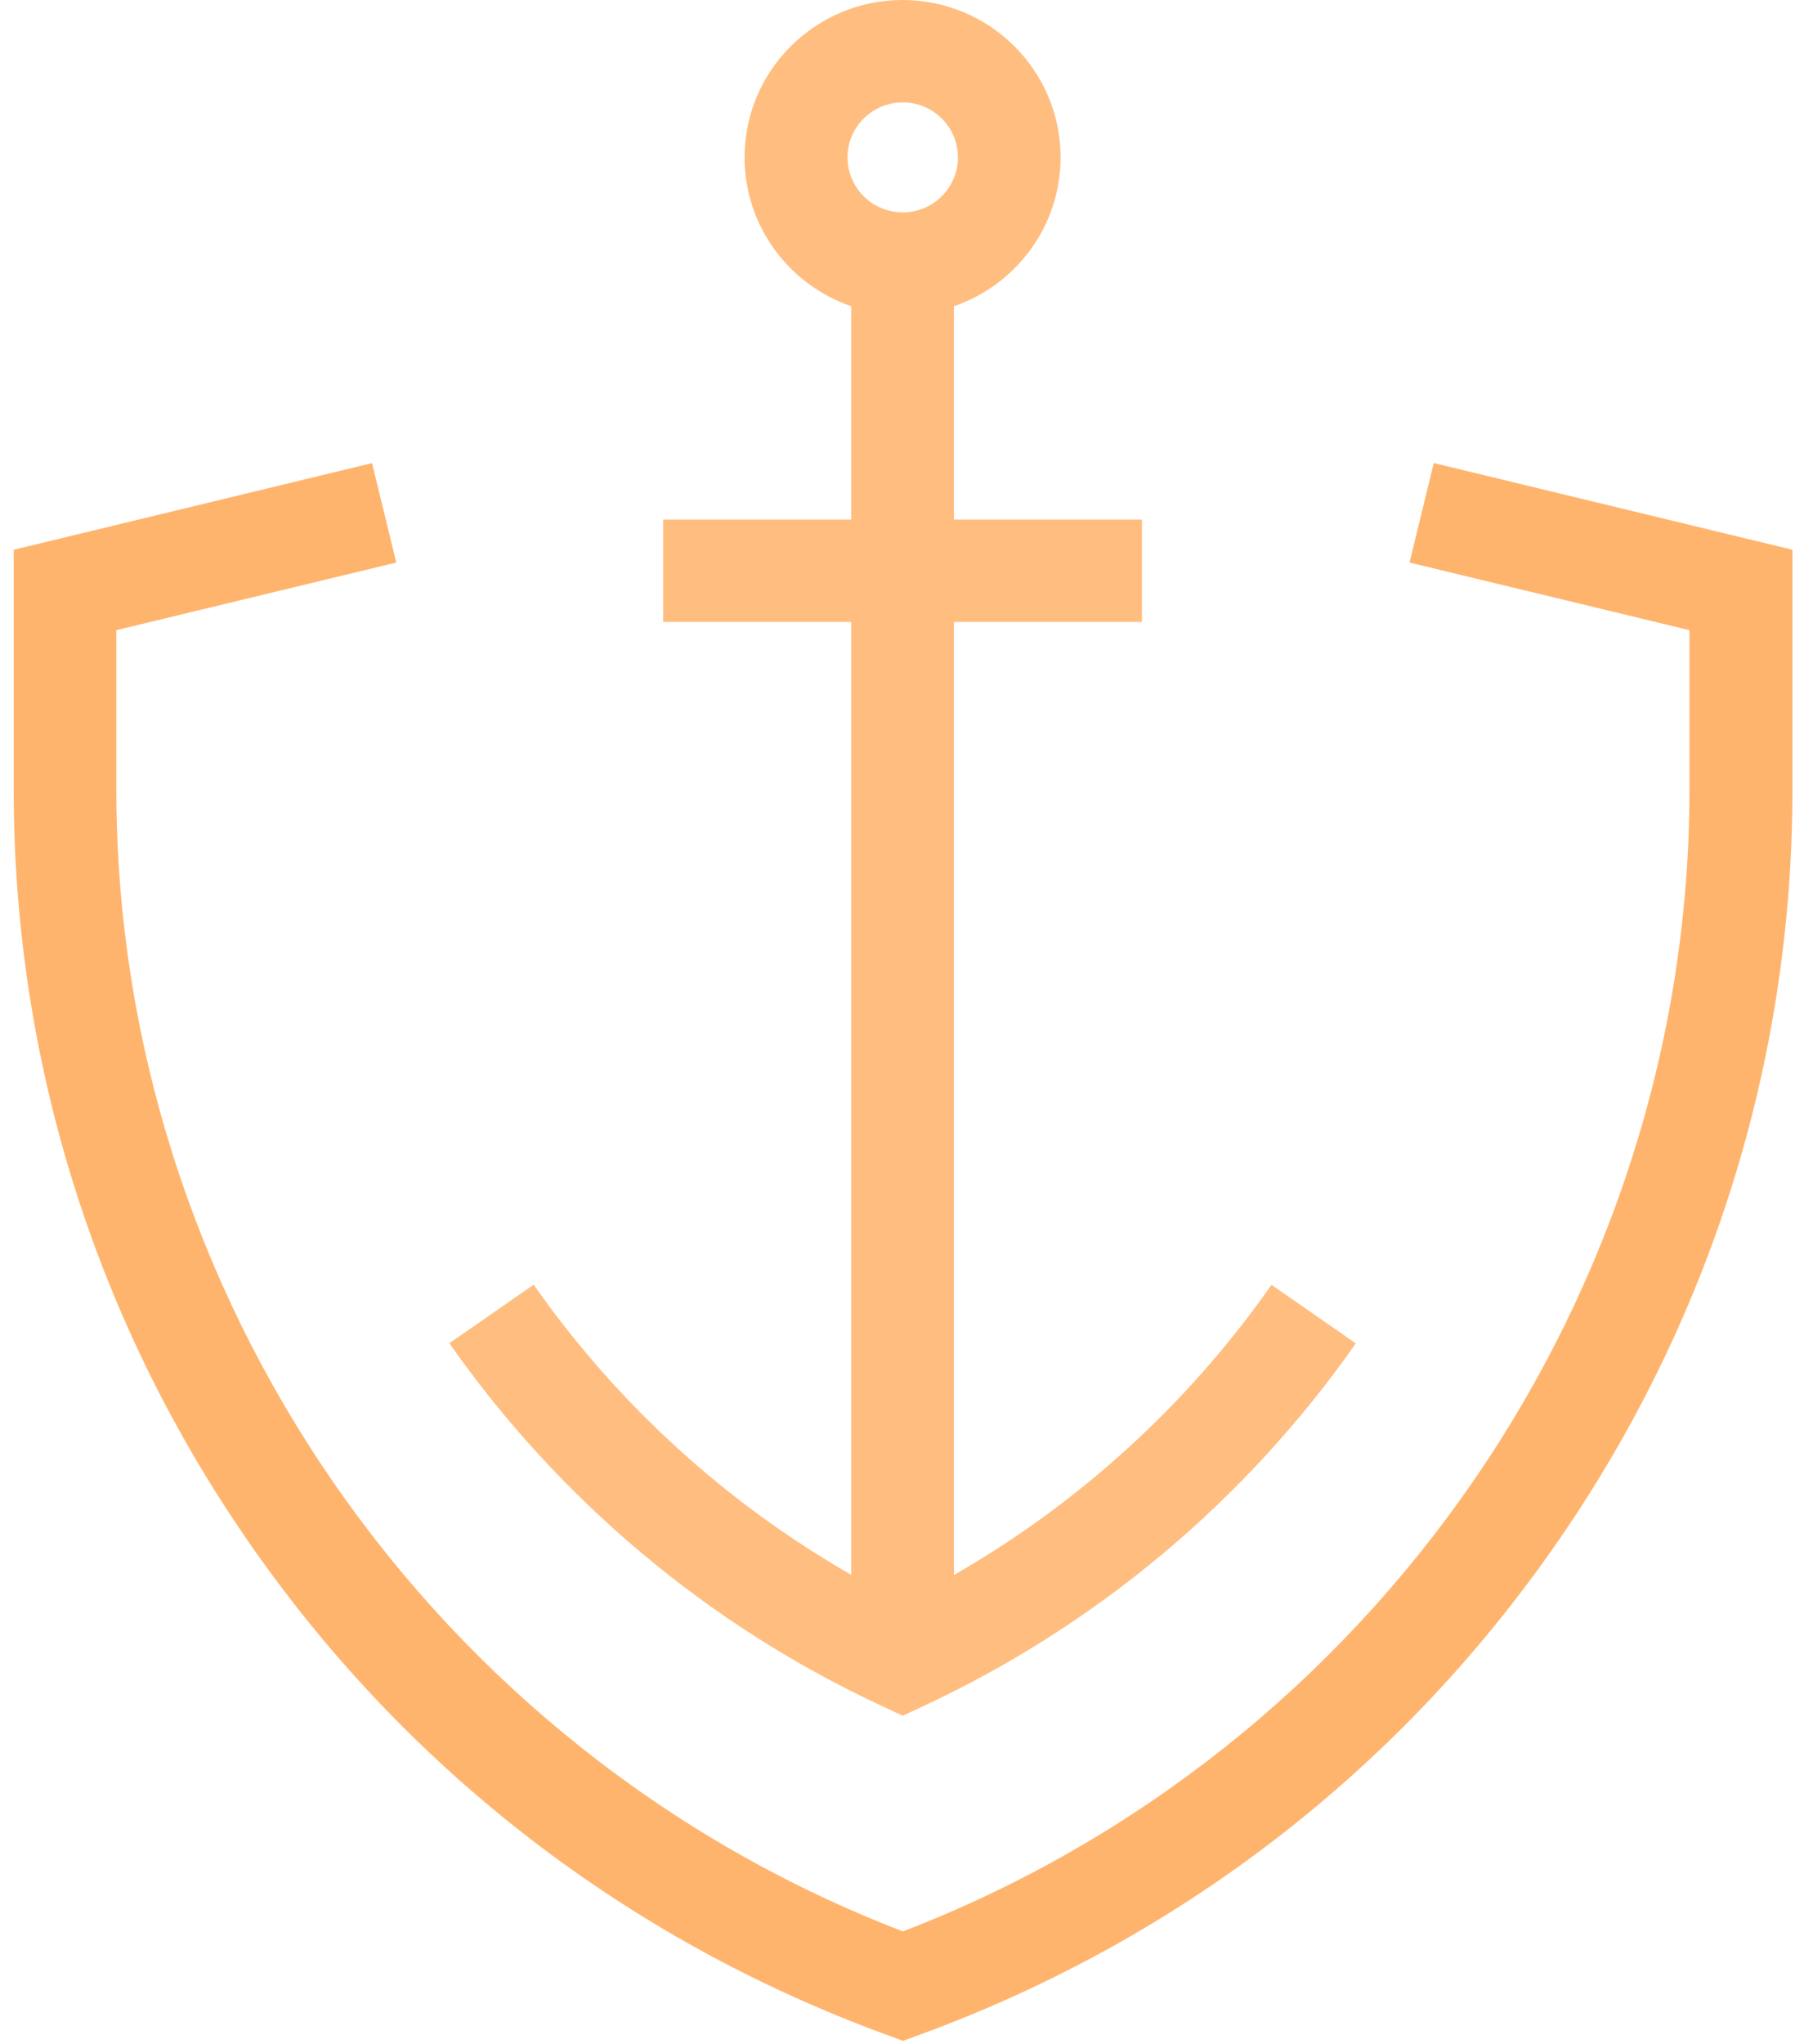 <svg width="83" height="94" viewBox="0 0 83 94" fill="none" xmlns="http://www.w3.org/2000/svg">
<path d="M65.965 21.295L64.851 25.868L77.73 28.977V36.305C77.73 59.494 63.229 80.48 41.541 88.811C19.861 80.488 5.353 59.494 5.353 36.305V28.977L18.232 25.868L17.117 21.295L0.63 25.28V36.312C0.63 48.854 4.435 60.92 11.644 71.198C18.853 81.484 28.913 89.211 40.73 93.543L41.549 93.844L42.368 93.543C54.185 89.211 64.245 81.484 71.454 71.198C78.662 60.913 82.468 48.846 82.468 36.312V25.28L65.981 21.295H65.965Z" fill="#FFB46D"/>
<path d="M40.533 78.427L41.534 78.895L42.534 78.427C50.479 74.722 57.339 68.965 62.38 61.773L58.499 59.079C54.663 64.558 49.66 69.115 43.891 72.421V28.6H52.541V23.891H43.891V14.081C46.742 13.1 48.796 10.406 48.796 7.237C48.796 3.245 45.536 0 41.526 0C37.516 0 34.257 3.245 34.257 7.237C34.257 10.406 36.311 13.1 39.161 14.081V23.891H30.512V28.6H39.161V72.413C33.392 69.108 28.389 64.55 24.554 59.072L20.673 61.766C25.714 68.957 32.574 74.722 40.518 78.42L40.533 78.427ZM41.534 4.709C42.936 4.709 44.073 5.841 44.073 7.237C44.073 8.633 42.936 9.765 41.534 9.765C40.131 9.765 38.994 8.633 38.994 7.237C38.994 5.841 40.131 4.709 41.534 4.709Z" fill="#ffbe80"/>
</svg>
